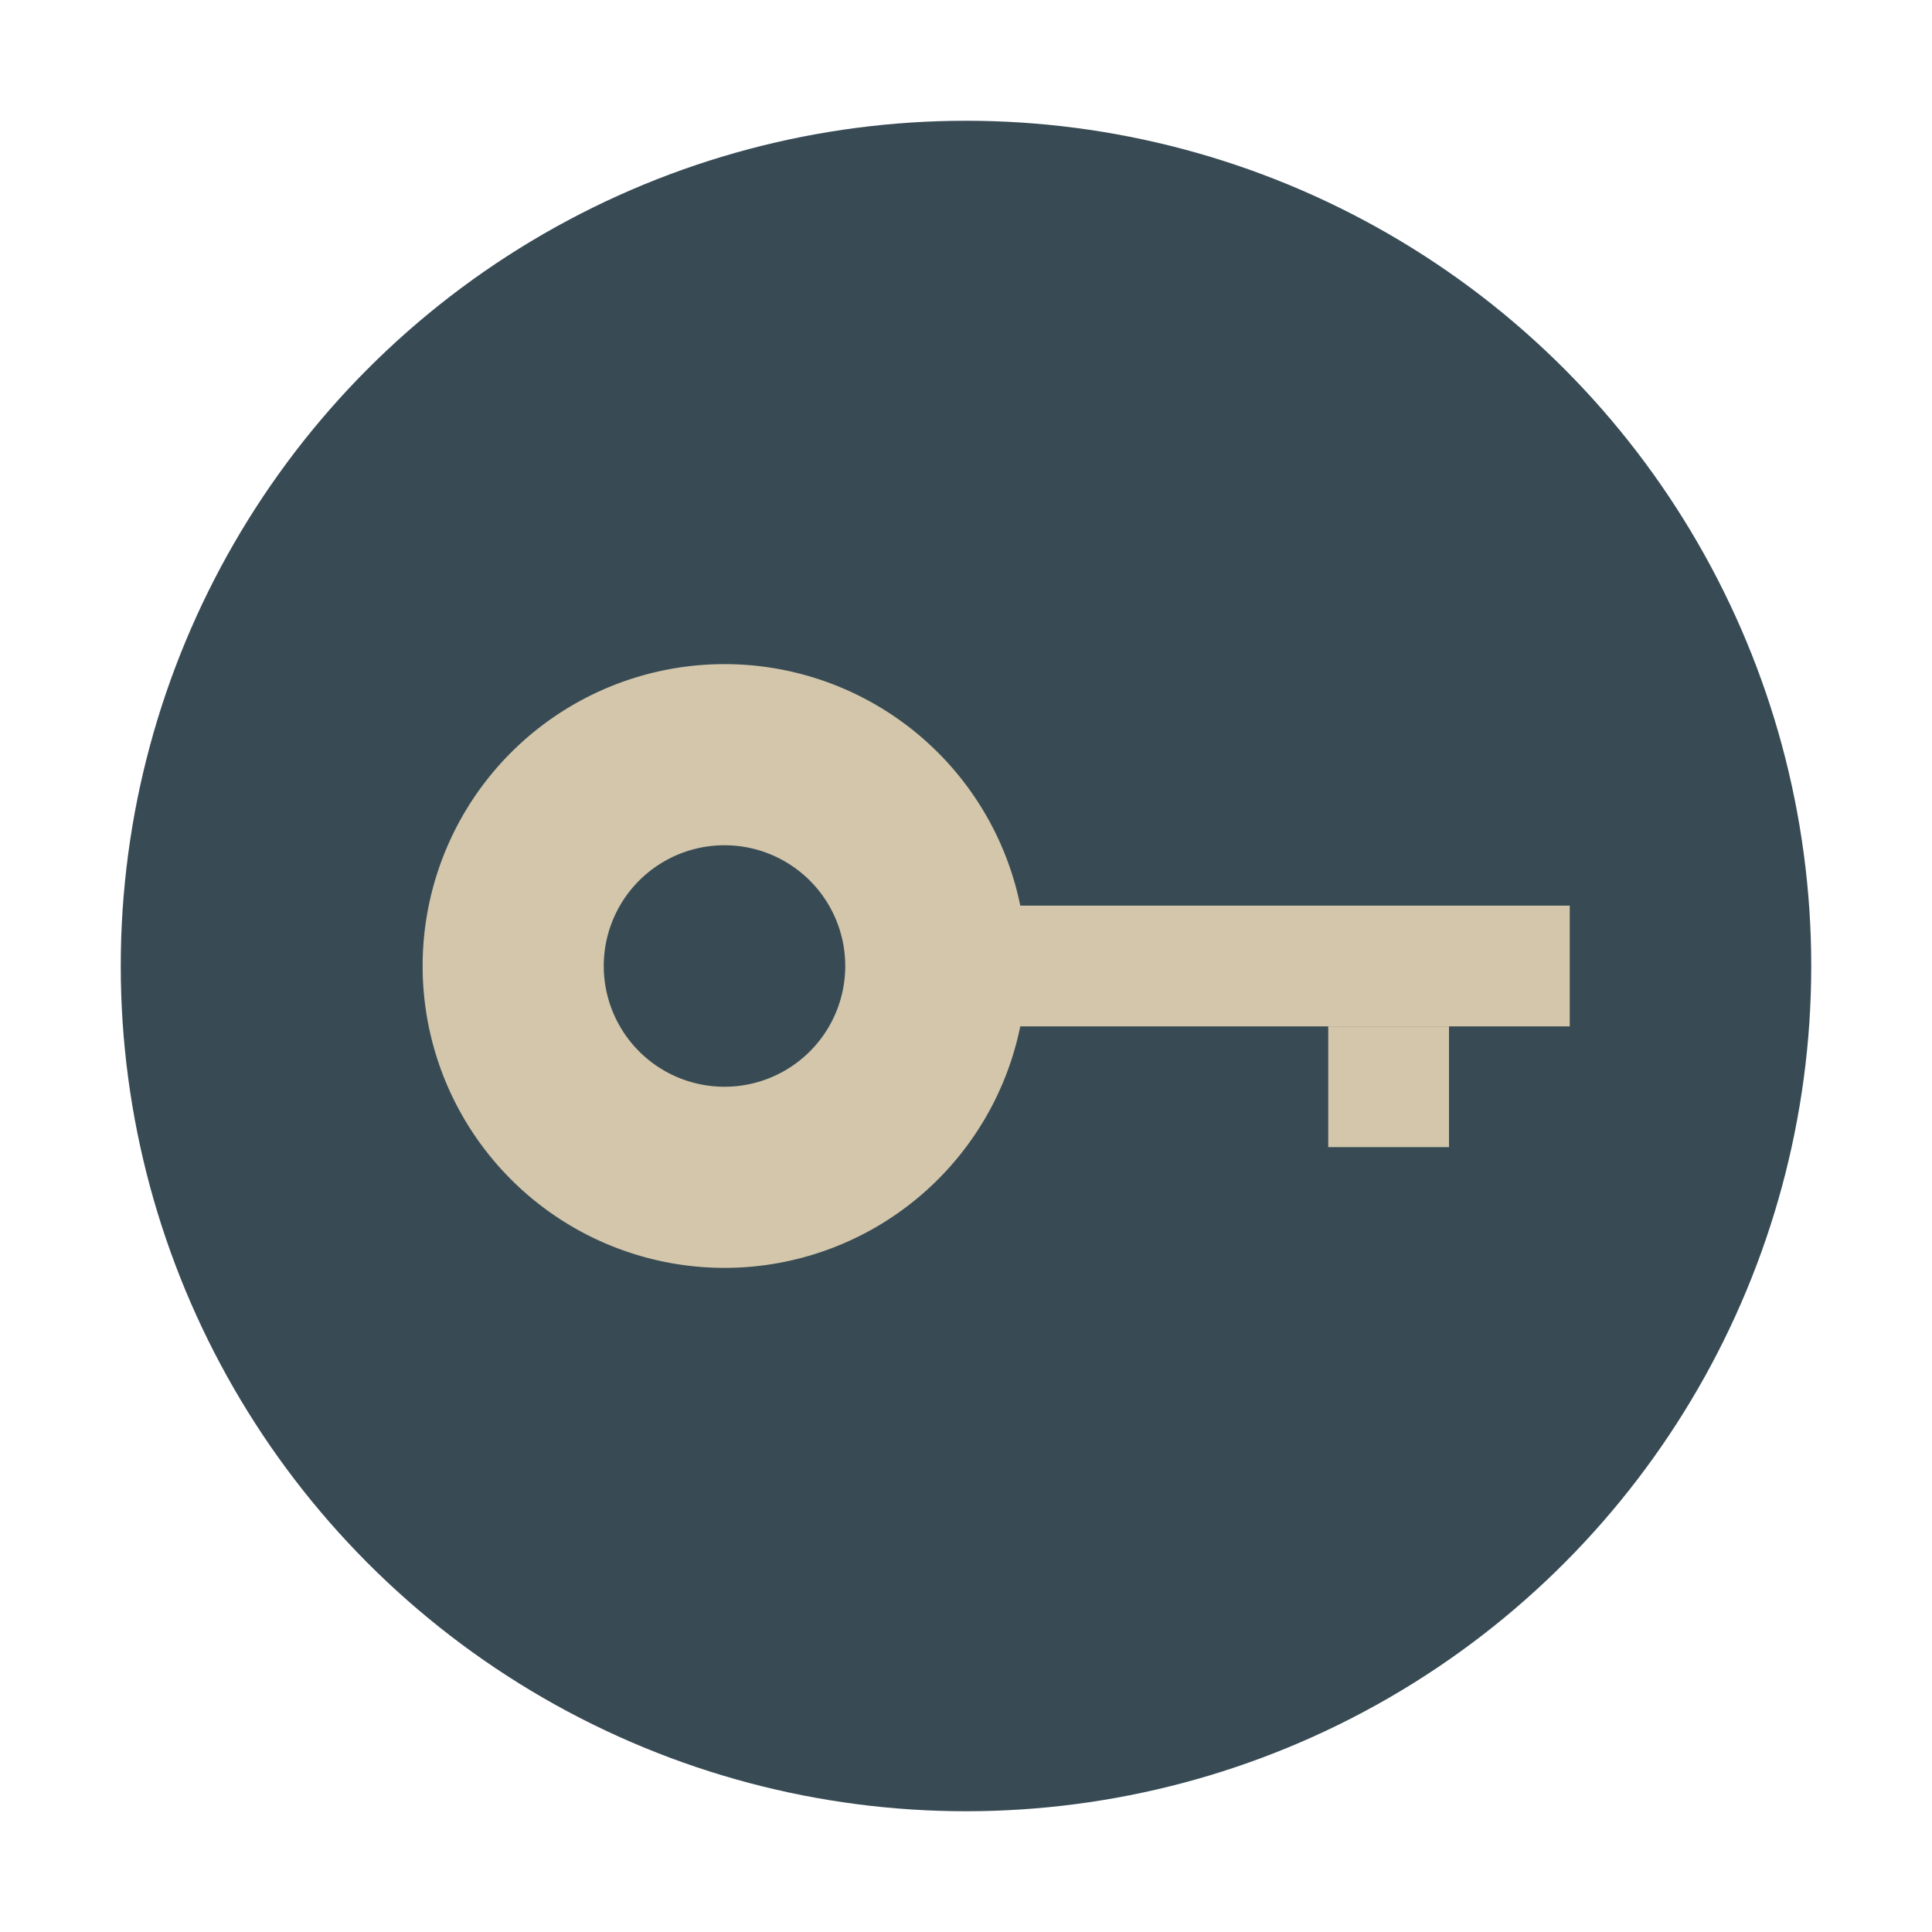 <svg xmlns="http://www.w3.org/2000/svg" width="32" height="32" version="1.1">
 <g>
  <circle style="fill:#384b55" cx="16" cy="16" r="14"/>
  <path style="fill:#d3c6aa" d="M 12 11 A 5 5 0 0 0 7 16 A 5 5 0 0 0 12 21 A 5 5 0 0 0 17 16 A 5 5 0 0 0 12 11 z M 12 14 A 2 2 0 0 1 14 16 A 2 2 0 0 1 12 18 A 2 2 0 0 1 10 16 A 2 2 0 0 1 12 14 z"/>
  <rect style="fill:#d3c6aa" width="10" height="2" x="16" y="15"/>
  <rect style="fill:#d3c6aa" width="2" height="2" x="22" y="17"/>
 </g>
</svg>
